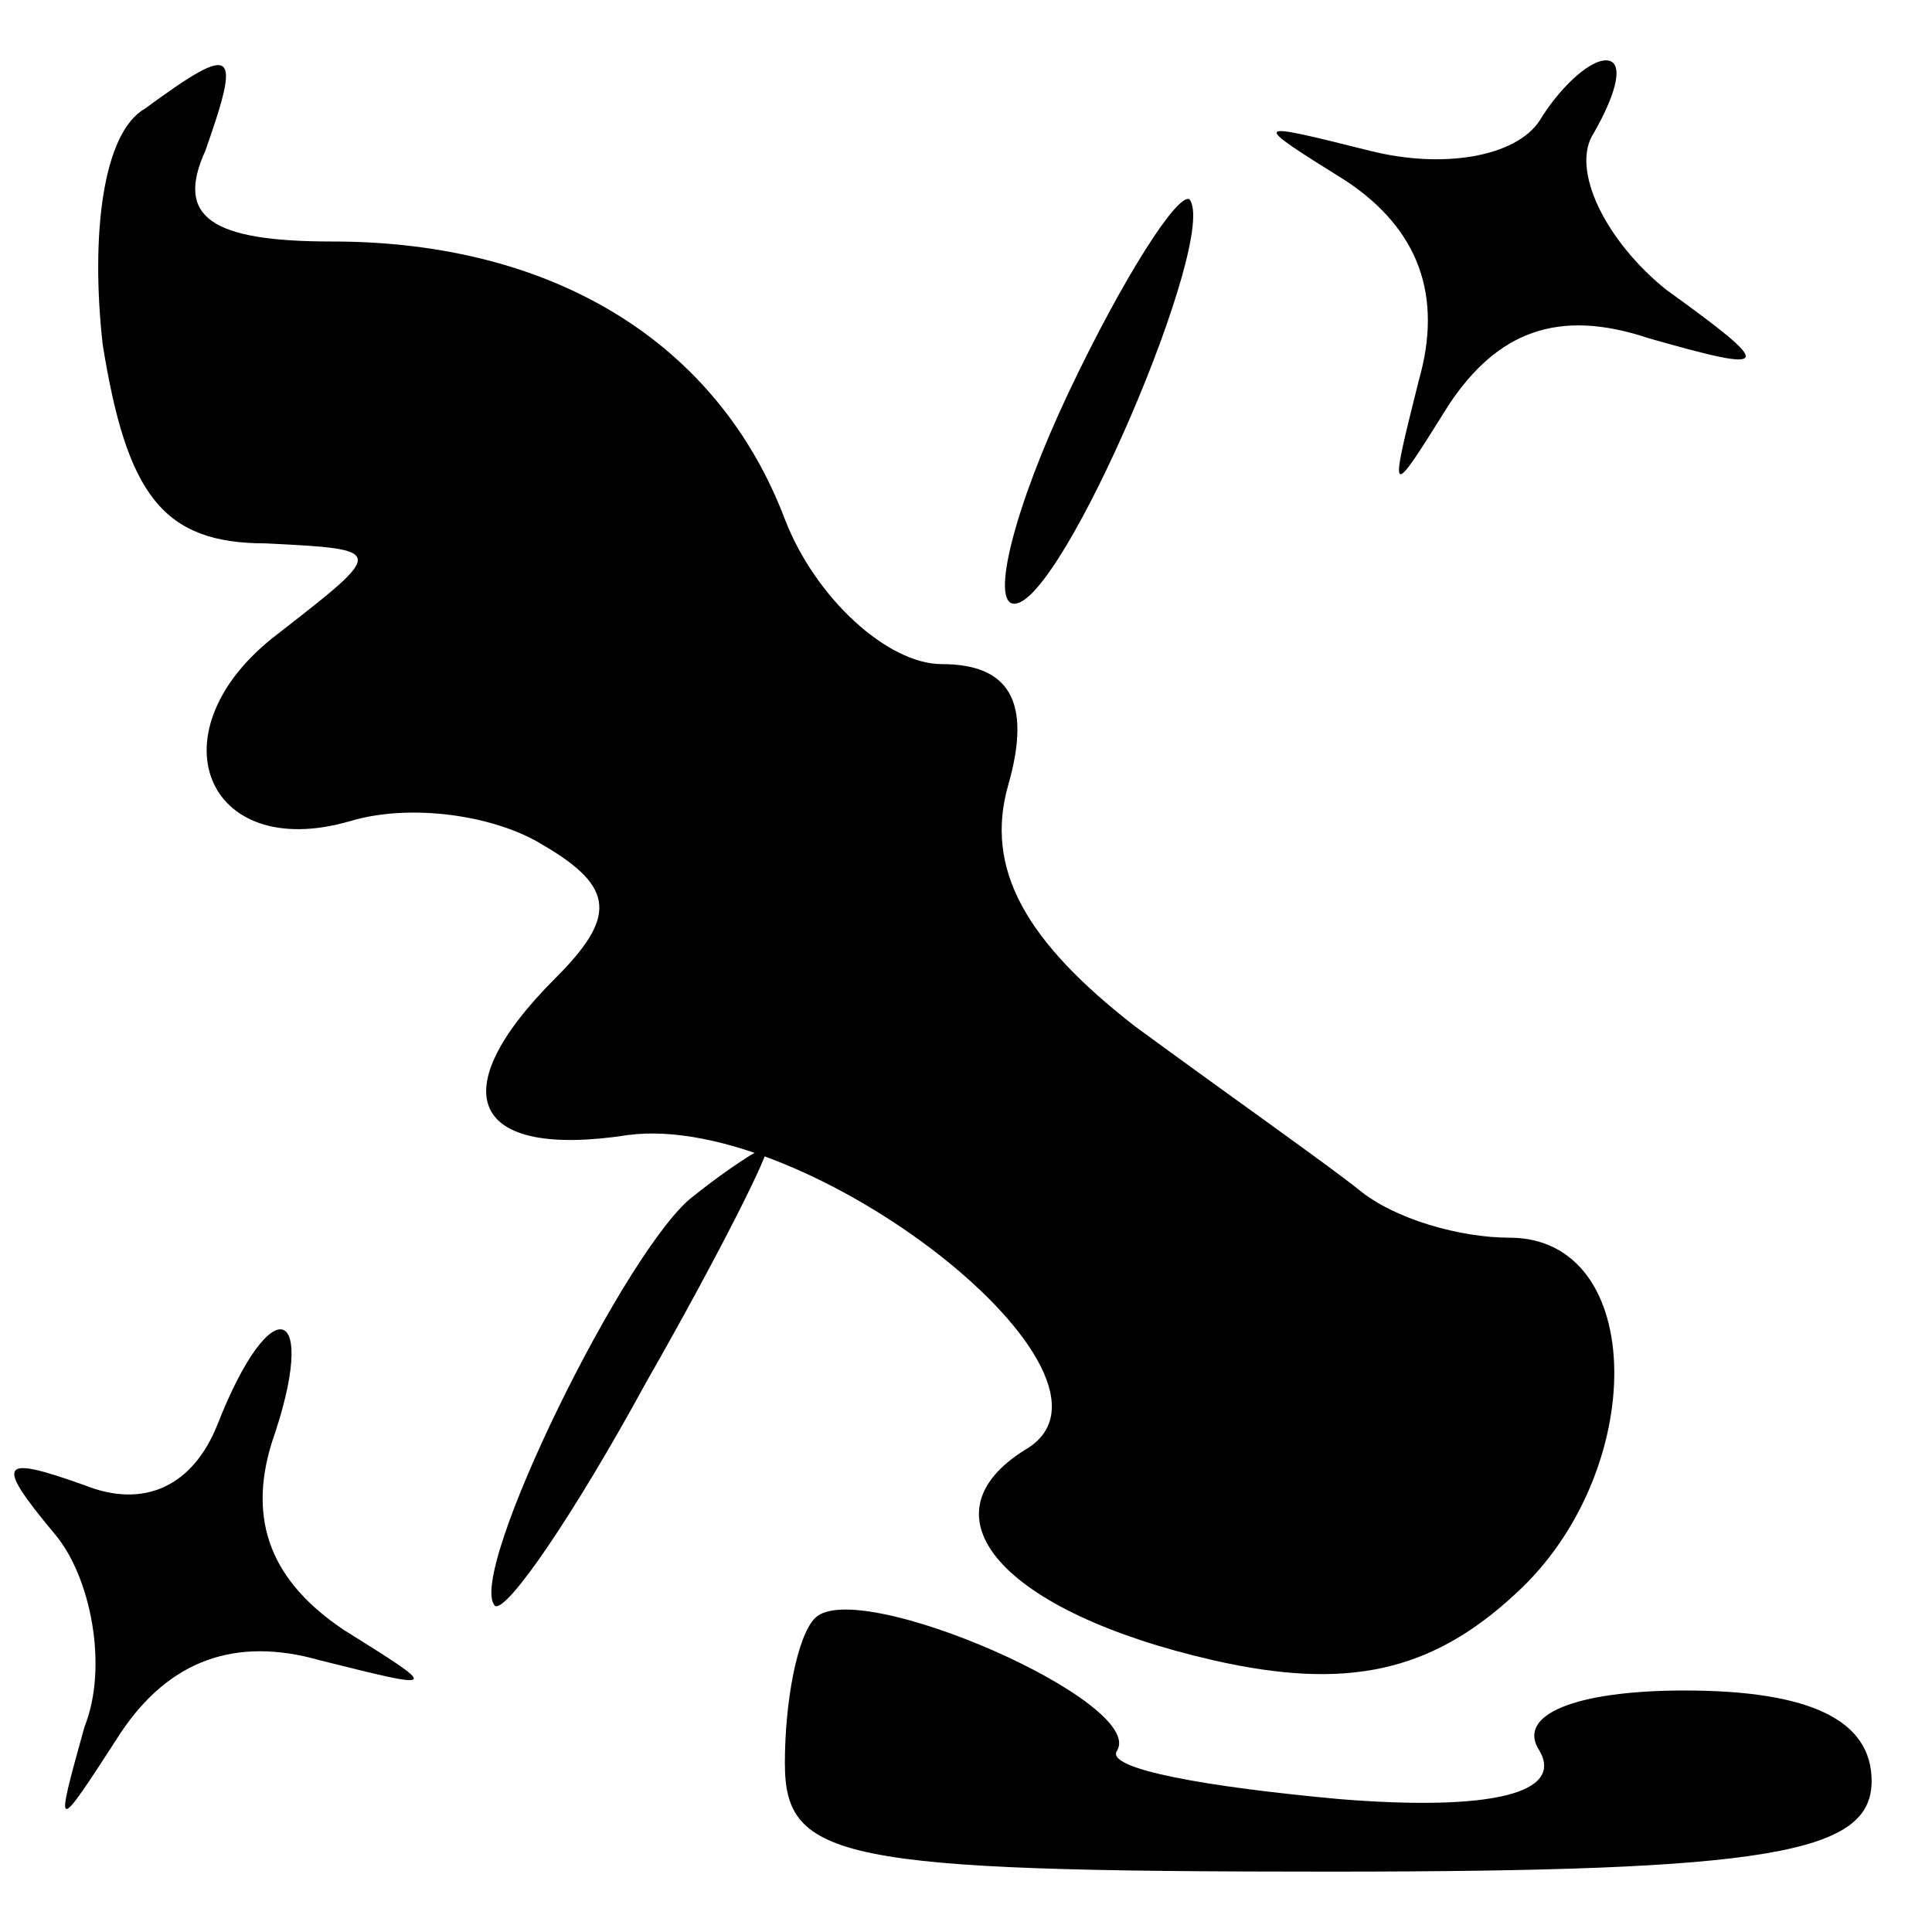 <?xml version="1.0" standalone="no"?>
<!DOCTYPE svg PUBLIC "-//W3C//DTD SVG 20010904//EN"
 "http://www.w3.org/TR/2001/REC-SVG-20010904/DTD/svg10.dtd">
<svg version="1.0" xmlns="http://www.w3.org/2000/svg"
 width="32pt" height="32pt" viewBox="0 0 32 32"
 preserveAspectRatio="xMidYMid meet">
<g transform="translate(0,32) scale(0.1,-0.1)"
fill="#000000" stroke="none">
<path fill="#000000" stroke="none" d="M24 302 c-7 -4 -9 -21 -7 -39 4 -25 10
-33 27 -33 20 -1 20 -1 2 -15 -21 -16 -12 -38 12 -31 10 3 24 1 32 -4 12 -7
12 -12 2 -22 -19 -19 -14 -30 12 -26 30 4 86 -40 66 -52 -18 -11 -4 -27 31
-35 22 -5 36 -2 50 11 22 20 22 59 -1 59 -8 0 -19 3 -25 8 -5 4 -22 16 -37 27
-18 14 -25 26 -21 40 4 14 0 20 -11 20 -9 0 -21 11 -26 24 -11 29 -38 46 -75
46 -20 0 -26 4 -21 15 6 17 5 18 -10 7z"/>
<path fill="#000000" stroke="none" d="M255 300 c-4 -6 -16 -8 -28 -5 -20 5
-20 5 -4 -5 12 -8 16 -19 12 -33 -5 -20 -5 -20 5 -4 8 12 18 16 33 11 21 -6
21 -5 3 8 -10 8 -16 20 -12 26 4 7 5 12 2 12 -3 0 -8 -5 -11 -10z"/>
<path fill="#000000" stroke="none" d="M177 255 c-9 -19 -13 -35 -9 -35 8 0
34 61 29 67 -2 1 -11 -13 -20 -32z"/>
<path fill="#000000" stroke="none" d="M115 122 c-11 -8 -38 -63 -33 -68 2 -1
13 15 25 37 12 21 21 39 20 39 -1 0 -7 -4 -12 -8z"/>
<path fill="#000000" stroke="none" d="M36 84 c-4 -10 -12 -14 -22 -10 -14 5
-15 4 -5 -8 6 -7 9 -22 5 -32 -5 -18 -5 -18 6 -1 8 12 19 16 33 12 20 -5 20
-5 4 5 -12 8 -16 18 -12 31 8 23 0 26 -9 3z"/>
<path fill="#000000" stroke="none" d="M135 52 c-3 -3 -5 -14 -5 -24 0 -16 9
-18 90 -18 73 0 90 3 90 15 0 10 -10 15 -31 15 -18 0 -28 -4 -24 -10 4 -7 -8
-10 -33 -8 -22 2 -39 5 -37 8 5 8 -43 29 -50 22z"/>
</g>
</svg>
